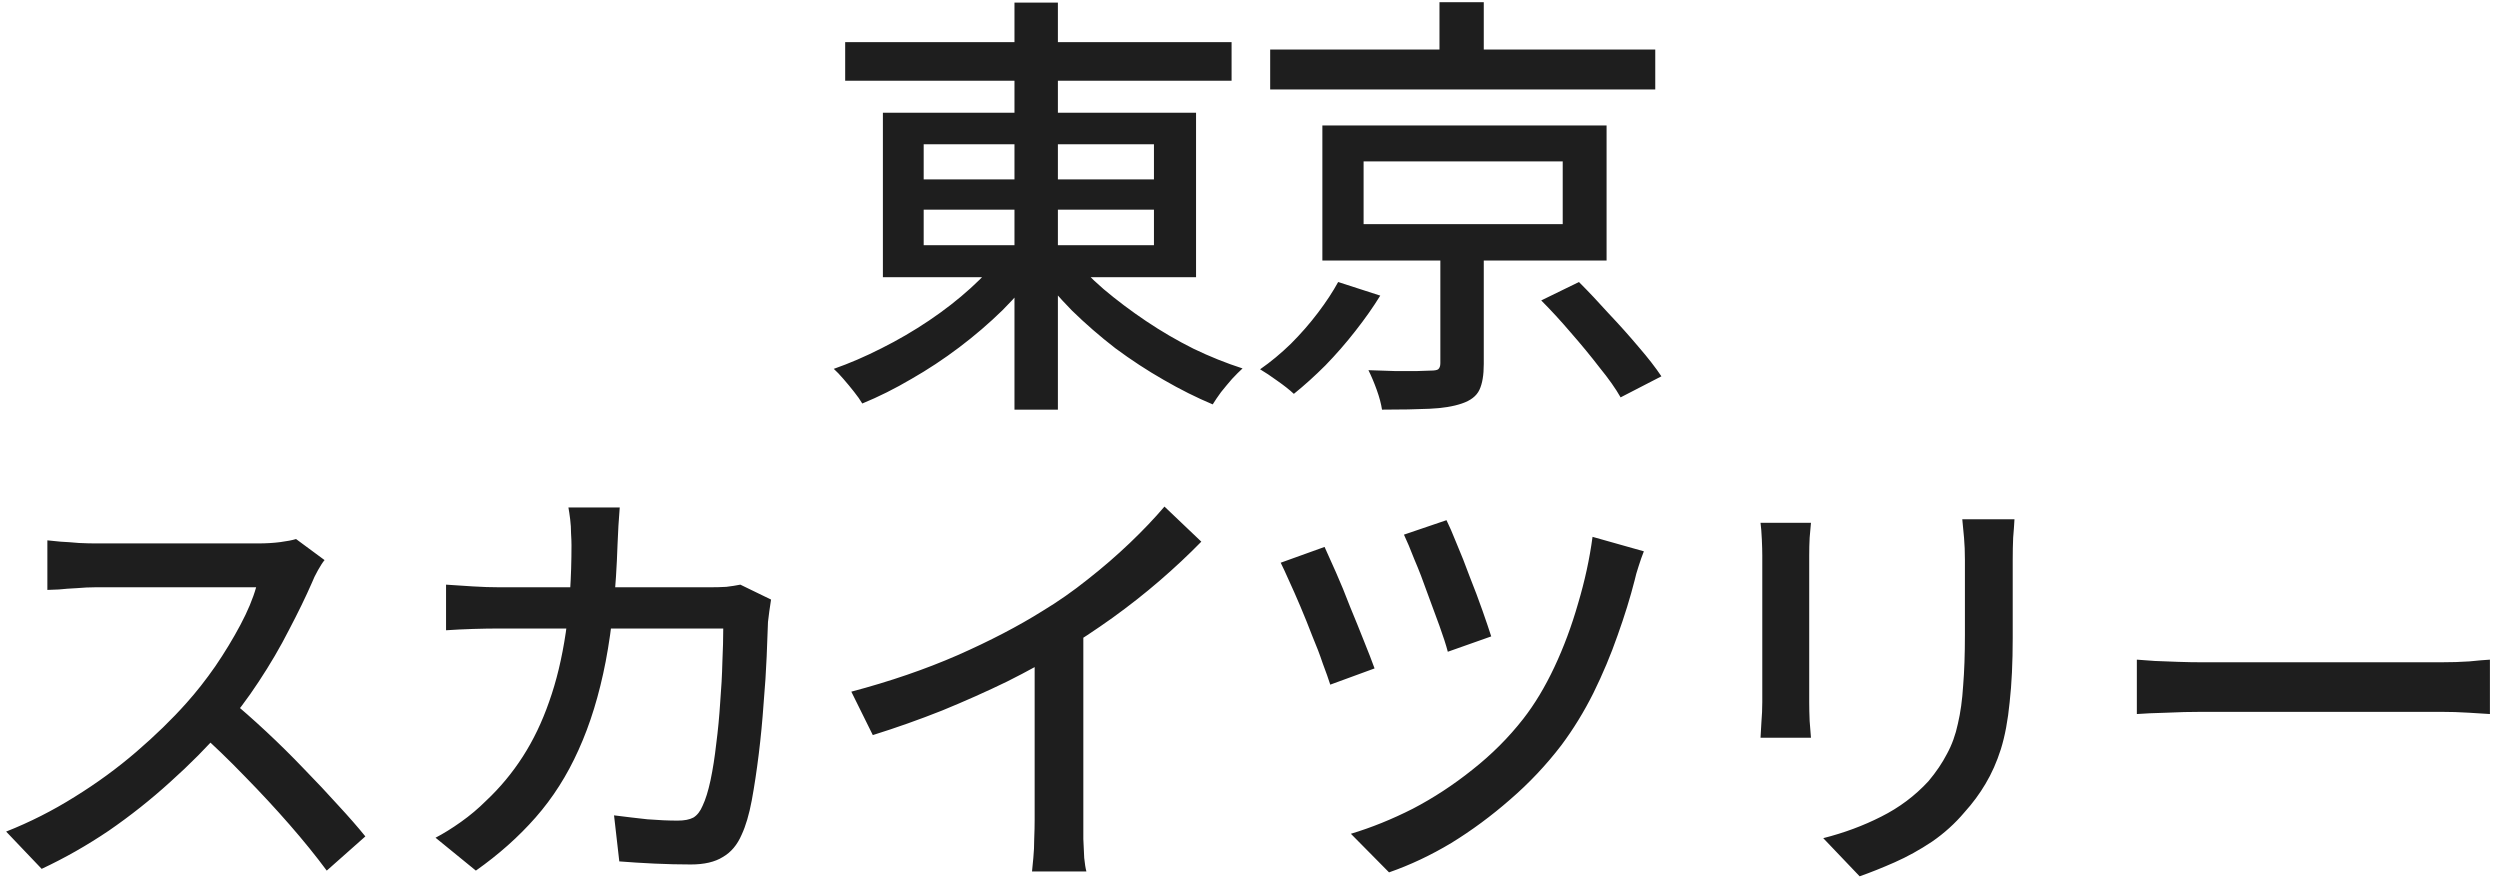 <svg width="228" height="80" viewBox="0 0 228 80" fill="none" xmlns="http://www.w3.org/2000/svg">
<path d="M77.08 3.84H112.32V7.36H77.08V3.84ZM92.52 0.24H96.48V37.36H92.52V0.24ZM91.48 23.12L94.68 24.48C93.747 25.787 92.667 27.053 91.44 28.28C90.213 29.48 88.893 30.613 87.48 31.68C86.067 32.747 84.613 33.707 83.12 34.56C81.627 35.44 80.133 36.187 78.64 36.8C78.453 36.48 78.2 36.12 77.88 35.72C77.587 35.347 77.267 34.96 76.92 34.56C76.6 34.187 76.307 33.88 76.04 33.64C77.48 33.133 78.933 32.507 80.4 31.76C81.893 31.013 83.333 30.173 84.72 29.24C86.107 28.307 87.373 27.32 88.52 26.28C89.667 25.24 90.653 24.187 91.48 23.12ZM97.6 23.24C98.453 24.307 99.467 25.347 100.64 26.36C101.84 27.373 103.133 28.347 104.52 29.28C105.907 30.213 107.347 31.053 108.84 31.8C110.333 32.52 111.827 33.12 113.32 33.6C113.027 33.867 112.707 34.187 112.36 34.56C112.013 34.96 111.68 35.36 111.36 35.76C111.067 36.16 110.813 36.533 110.6 36.88C109.133 36.267 107.64 35.52 106.12 34.64C104.627 33.787 103.16 32.827 101.72 31.76C100.307 30.667 98.987 29.52 97.76 28.32C96.56 27.093 95.48 25.853 94.52 24.6L97.6 23.24ZM84.24 19.12V22.36H105.24V19.12H84.24ZM84.24 13.16V16.36H105.24V13.16H84.24ZM80.52 10.28H109.08V25.28H80.52V10.28ZM115.84 4.52H150.96V8.16H115.84V4.52ZM131.28 0.2H135.32V6.36H131.28V0.2ZM124.36 14.72V20.44H142.52V14.72H124.36ZM120.6 11.44H146.52V23.76H120.6V11.44ZM140.56 27.4L144 25.72C144.88 26.6 145.787 27.56 146.72 28.6C147.68 29.613 148.587 30.627 149.44 31.64C150.293 32.627 150.987 33.52 151.52 34.32L147.8 36.24C147.347 35.44 146.707 34.533 145.88 33.52C145.08 32.48 144.213 31.427 143.28 30.36C142.347 29.267 141.44 28.28 140.56 27.4ZM131.36 22.36H135.32V33.2C135.32 34.213 135.187 35 134.92 35.56C134.653 36.12 134.12 36.533 133.32 36.8C132.547 37.067 131.56 37.227 130.36 37.28C129.187 37.333 127.747 37.36 126.04 37.36C125.96 36.827 125.8 36.227 125.56 35.56C125.32 34.893 125.067 34.293 124.8 33.76C125.627 33.787 126.427 33.813 127.2 33.84C127.973 33.84 128.653 33.84 129.24 33.84C129.827 33.813 130.227 33.8 130.44 33.8C130.813 33.8 131.053 33.76 131.16 33.68C131.293 33.573 131.36 33.387 131.36 33.12V22.36ZM122.04 25.72L125.88 26.96C125.24 28 124.48 29.08 123.6 30.2C122.747 31.293 121.84 32.333 120.88 33.32C119.92 34.28 118.96 35.147 118 35.92C117.6 35.547 117.093 35.147 116.48 34.72C115.893 34.293 115.373 33.947 114.92 33.68C115.88 33.013 116.813 32.24 117.72 31.36C118.627 30.453 119.453 29.507 120.2 28.52C120.947 27.533 121.56 26.6 122.04 25.72ZM29.6 51.08C29.44 51.267 29.24 51.573 29 52C28.76 52.427 28.573 52.813 28.44 53.16C27.88 54.44 27.187 55.867 26.36 57.44C25.56 59.013 24.64 60.587 23.6 62.16C22.587 63.707 21.52 65.12 20.4 66.4C18.933 68.08 17.307 69.72 15.52 71.32C13.76 72.92 11.893 74.4 9.92 75.76C7.947 77.093 5.907 78.253 3.8 79.24L0.56 75.84C2.72 74.987 4.8 73.933 6.8 72.68C8.827 71.427 10.707 70.053 12.44 68.56C14.173 67.067 15.693 65.587 17 64.12C17.907 63.107 18.787 61.987 19.64 60.76C20.493 59.507 21.253 58.253 21.92 57C22.587 55.747 23.067 54.6 23.36 53.56C23.12 53.56 22.627 53.56 21.88 53.56C21.133 53.56 20.24 53.56 19.2 53.56C18.187 53.56 17.12 53.56 16 53.56C14.907 53.56 13.84 53.56 12.8 53.56C11.787 53.56 10.907 53.56 10.16 53.56C9.413 53.56 8.92 53.56 8.68 53.56C8.173 53.56 7.613 53.587 7 53.64C6.413 53.667 5.867 53.707 5.36 53.76C4.88 53.787 4.533 53.8 4.32 53.8V49.28C4.587 49.307 4.987 49.347 5.52 49.4C6.053 49.427 6.613 49.467 7.2 49.52C7.787 49.547 8.28 49.56 8.68 49.56C8.973 49.56 9.493 49.56 10.24 49.56C11.013 49.56 11.907 49.56 12.92 49.56C13.96 49.56 15.04 49.56 16.16 49.56C17.28 49.56 18.347 49.56 19.36 49.56C20.373 49.56 21.253 49.56 22 49.56C22.747 49.56 23.253 49.56 23.52 49.56C24.267 49.56 24.947 49.52 25.56 49.44C26.173 49.36 26.653 49.267 27 49.16L29.6 51.08ZM20.92 63.76C21.987 64.64 23.107 65.627 24.28 66.72C25.453 67.813 26.6 68.947 27.72 70.12C28.84 71.267 29.88 72.373 30.84 73.44C31.827 74.507 32.653 75.453 33.32 76.28L29.8 79.4C28.813 78.067 27.68 76.667 26.4 75.2C25.12 73.733 23.76 72.267 22.32 70.8C20.88 69.307 19.44 67.92 18 66.64L20.92 63.76ZM56.52 46.28C56.493 46.733 56.453 47.293 56.4 47.96C56.373 48.6 56.347 49.16 56.32 49.64C56.187 53.693 55.827 57.253 55.24 60.32C54.653 63.36 53.827 66.053 52.76 68.4C51.72 70.72 50.413 72.773 48.84 74.56C47.293 76.32 45.48 77.933 43.4 79.4L39.72 76.4C40.44 76.027 41.213 75.547 42.04 74.96C42.867 74.373 43.627 73.733 44.32 73.04C45.6 71.84 46.72 70.493 47.68 69C48.64 67.507 49.44 65.84 50.08 64C50.747 62.133 51.253 60.027 51.6 57.68C51.947 55.307 52.12 52.653 52.12 49.72C52.12 49.427 52.107 49.067 52.08 48.64C52.08 48.213 52.053 47.787 52 47.36C51.947 46.933 51.893 46.573 51.84 46.28H56.52ZM70.32 54.68C70.267 55.027 70.213 55.387 70.16 55.76C70.107 56.133 70.067 56.453 70.04 56.72C70.013 57.52 69.973 58.573 69.92 59.88C69.867 61.187 69.773 62.613 69.64 64.16C69.533 65.707 69.387 67.24 69.2 68.76C69.013 70.28 68.8 71.693 68.56 73C68.32 74.28 68.013 75.32 67.64 76.12C67.24 77.053 66.667 77.733 65.92 78.16C65.2 78.613 64.227 78.84 63 78.84C61.933 78.84 60.827 78.813 59.68 78.76C58.56 78.707 57.493 78.64 56.48 78.56L56 74.36C57.04 74.493 58.053 74.613 59.04 74.72C60.053 74.8 60.973 74.84 61.8 74.84C62.413 74.84 62.893 74.747 63.24 74.56C63.587 74.347 63.867 73.987 64.08 73.48C64.347 72.92 64.587 72.147 64.8 71.16C65.013 70.147 65.187 69.04 65.32 67.84C65.48 66.613 65.6 65.36 65.68 64.08C65.787 62.773 65.853 61.547 65.88 60.4C65.933 59.227 65.96 58.2 65.96 57.32H45.56C44.813 57.32 44 57.333 43.12 57.36C42.267 57.387 41.453 57.427 40.68 57.48V53.32C41.453 53.373 42.267 53.427 43.12 53.48C43.973 53.533 44.787 53.56 45.56 53.56H64.76C65.293 53.56 65.787 53.547 66.24 53.52C66.693 53.467 67.12 53.4 67.52 53.32L70.32 54.68ZM77.64 63.08C81.16 62.147 84.387 61.04 87.32 59.76C90.28 58.453 92.867 57.107 95.08 55.72C96.493 54.867 97.867 53.907 99.2 52.84C100.56 51.773 101.84 50.667 103.04 49.52C104.24 48.373 105.293 47.267 106.2 46.2L109.56 49.4C108.387 50.6 107.12 51.787 105.76 52.96C104.4 54.133 102.96 55.267 101.44 56.36C99.947 57.427 98.413 58.44 96.84 59.4C95.373 60.307 93.707 61.227 91.84 62.16C89.973 63.067 88 63.947 85.92 64.8C83.84 65.627 81.733 66.373 79.6 67.04L77.64 63.08ZM94.36 57.8L98.8 56.64V74.76C98.8 75.293 98.8 75.88 98.8 76.52C98.827 77.133 98.853 77.707 98.88 78.24C98.933 78.773 99 79.187 99.08 79.48H94.12C94.147 79.187 94.187 78.773 94.24 78.24C94.293 77.707 94.32 77.133 94.32 76.52C94.347 75.88 94.36 75.293 94.36 74.76V57.8ZM131.92 47.44C132.16 47.92 132.467 48.627 132.84 49.56C133.24 50.493 133.64 51.507 134.04 52.6C134.467 53.667 134.853 54.693 135.2 55.68C135.547 56.667 135.813 57.453 136 58.04L132.04 59.44C131.88 58.827 131.627 58.04 131.28 57.08C130.933 56.12 130.56 55.107 130.16 54.04C129.787 52.973 129.4 51.973 129 51.04C128.627 50.08 128.307 49.32 128.04 48.76L131.92 47.44ZM149.92 50.28C149.76 50.68 149.6 51.133 149.44 51.64C149.28 52.12 149.16 52.547 149.08 52.92C148.68 54.493 148.16 56.173 147.52 57.96C146.907 59.72 146.173 61.467 145.32 63.2C144.467 64.907 143.493 66.493 142.4 67.96C141.013 69.773 139.453 71.427 137.72 72.92C136.013 74.413 134.227 75.733 132.36 76.88C130.493 78 128.6 78.893 126.68 79.56L123.2 76.04C125.067 75.48 126.947 74.72 128.84 73.76C130.733 72.773 132.547 71.587 134.28 70.2C136.04 68.813 137.587 67.267 138.92 65.56C139.96 64.227 140.907 62.653 141.76 60.84C142.613 59.027 143.333 57.093 143.92 55.04C144.533 52.987 144.973 50.96 145.24 48.96L149.92 50.28ZM120.8 49.88C121.067 50.467 121.413 51.24 121.84 52.2C122.267 53.16 122.693 54.2 123.12 55.32C123.573 56.413 124 57.467 124.4 58.48C124.8 59.467 125.12 60.293 125.36 60.96L121.32 62.44C121.16 61.933 120.933 61.293 120.64 60.52C120.373 59.72 120.053 58.88 119.68 58C119.333 57.093 118.973 56.2 118.6 55.32C118.227 54.44 117.88 53.653 117.56 52.96C117.24 52.24 116.987 51.693 116.8 51.32L120.8 49.88ZM183.72 47.36C183.693 47.867 183.653 48.427 183.6 49.04C183.573 49.653 183.56 50.32 183.56 51.04C183.56 51.653 183.56 52.413 183.56 53.32C183.56 54.2 183.56 55.093 183.56 56C183.56 56.88 183.56 57.6 183.56 58.16C183.56 60.427 183.467 62.387 183.28 64.04C183.12 65.693 182.853 67.12 182.48 68.32C182.107 69.493 181.64 70.547 181.08 71.48C180.547 72.387 179.907 73.253 179.16 74.08C178.307 75.093 177.32 75.987 176.2 76.76C175.08 77.507 173.947 78.133 172.8 78.64C171.653 79.147 170.587 79.573 169.6 79.92L166.28 76.44C168.173 75.96 169.933 75.307 171.56 74.48C173.213 73.653 174.653 72.573 175.88 71.24C176.573 70.413 177.133 69.587 177.56 68.76C178.013 67.933 178.347 67.013 178.56 66C178.8 64.987 178.96 63.827 179.04 62.52C179.147 61.213 179.2 59.68 179.2 57.92C179.2 57.333 179.2 56.6 179.2 55.72C179.2 54.84 179.2 53.973 179.2 53.12C179.2 52.267 179.2 51.573 179.2 51.04C179.2 50.32 179.173 49.653 179.12 49.04C179.067 48.427 179.013 47.867 178.96 47.36H183.72ZM165.16 47.68C165.133 48.08 165.093 48.533 165.04 49.04C165.013 49.547 165 50.08 165 50.64C165 50.88 165 51.333 165 52C165 52.64 165 53.413 165 54.32C165 55.227 165 56.173 165 57.16C165 58.147 165 59.107 165 60.04C165 60.973 165 61.8 165 62.52C165 63.213 165 63.72 165 64.04C165 64.547 165.013 65.12 165.04 65.76C165.093 66.373 165.133 66.88 165.16 67.28H160.56C160.587 66.96 160.613 66.493 160.64 65.88C160.693 65.24 160.72 64.627 160.72 64.04C160.72 63.72 160.72 63.2 160.72 62.48C160.72 61.76 160.72 60.947 160.72 60.04C160.72 59.107 160.72 58.147 160.72 57.16C160.72 56.147 160.72 55.2 160.72 54.32C160.72 53.413 160.72 52.64 160.72 52C160.72 51.333 160.72 50.88 160.72 50.64C160.72 50.267 160.707 49.787 160.68 49.2C160.653 48.587 160.613 48.08 160.56 47.68H165.16ZM194.88 60.16C195.333 60.187 195.88 60.227 196.52 60.28C197.187 60.307 197.893 60.333 198.64 60.36C199.413 60.387 200.147 60.4 200.84 60.4C201.373 60.4 202.107 60.4 203.04 60.4C203.973 60.4 205.027 60.4 206.2 60.4C207.4 60.4 208.653 60.4 209.96 60.4C211.267 60.4 212.56 60.4 213.84 60.4C215.147 60.4 216.373 60.4 217.52 60.4C218.667 60.4 219.68 60.4 220.56 60.4C221.44 60.4 222.12 60.4 222.6 60.4C223.56 60.4 224.427 60.373 225.2 60.32C225.973 60.24 226.6 60.187 227.08 60.16V65.12C226.627 65.093 225.987 65.053 225.16 65C224.333 64.947 223.48 64.92 222.6 64.92C222.147 64.92 221.467 64.92 220.56 64.92C219.68 64.92 218.667 64.92 217.52 64.92C216.373 64.92 215.147 64.92 213.84 64.92C212.56 64.92 211.267 64.92 209.96 64.92C208.653 64.92 207.4 64.92 206.2 64.92C205.027 64.92 203.973 64.92 203.04 64.92C202.107 64.92 201.373 64.92 200.84 64.92C199.747 64.92 198.653 64.947 197.56 65C196.467 65.027 195.573 65.067 194.88 65.12V60.16Z" fill="#1E1E1E"/>
</svg>
